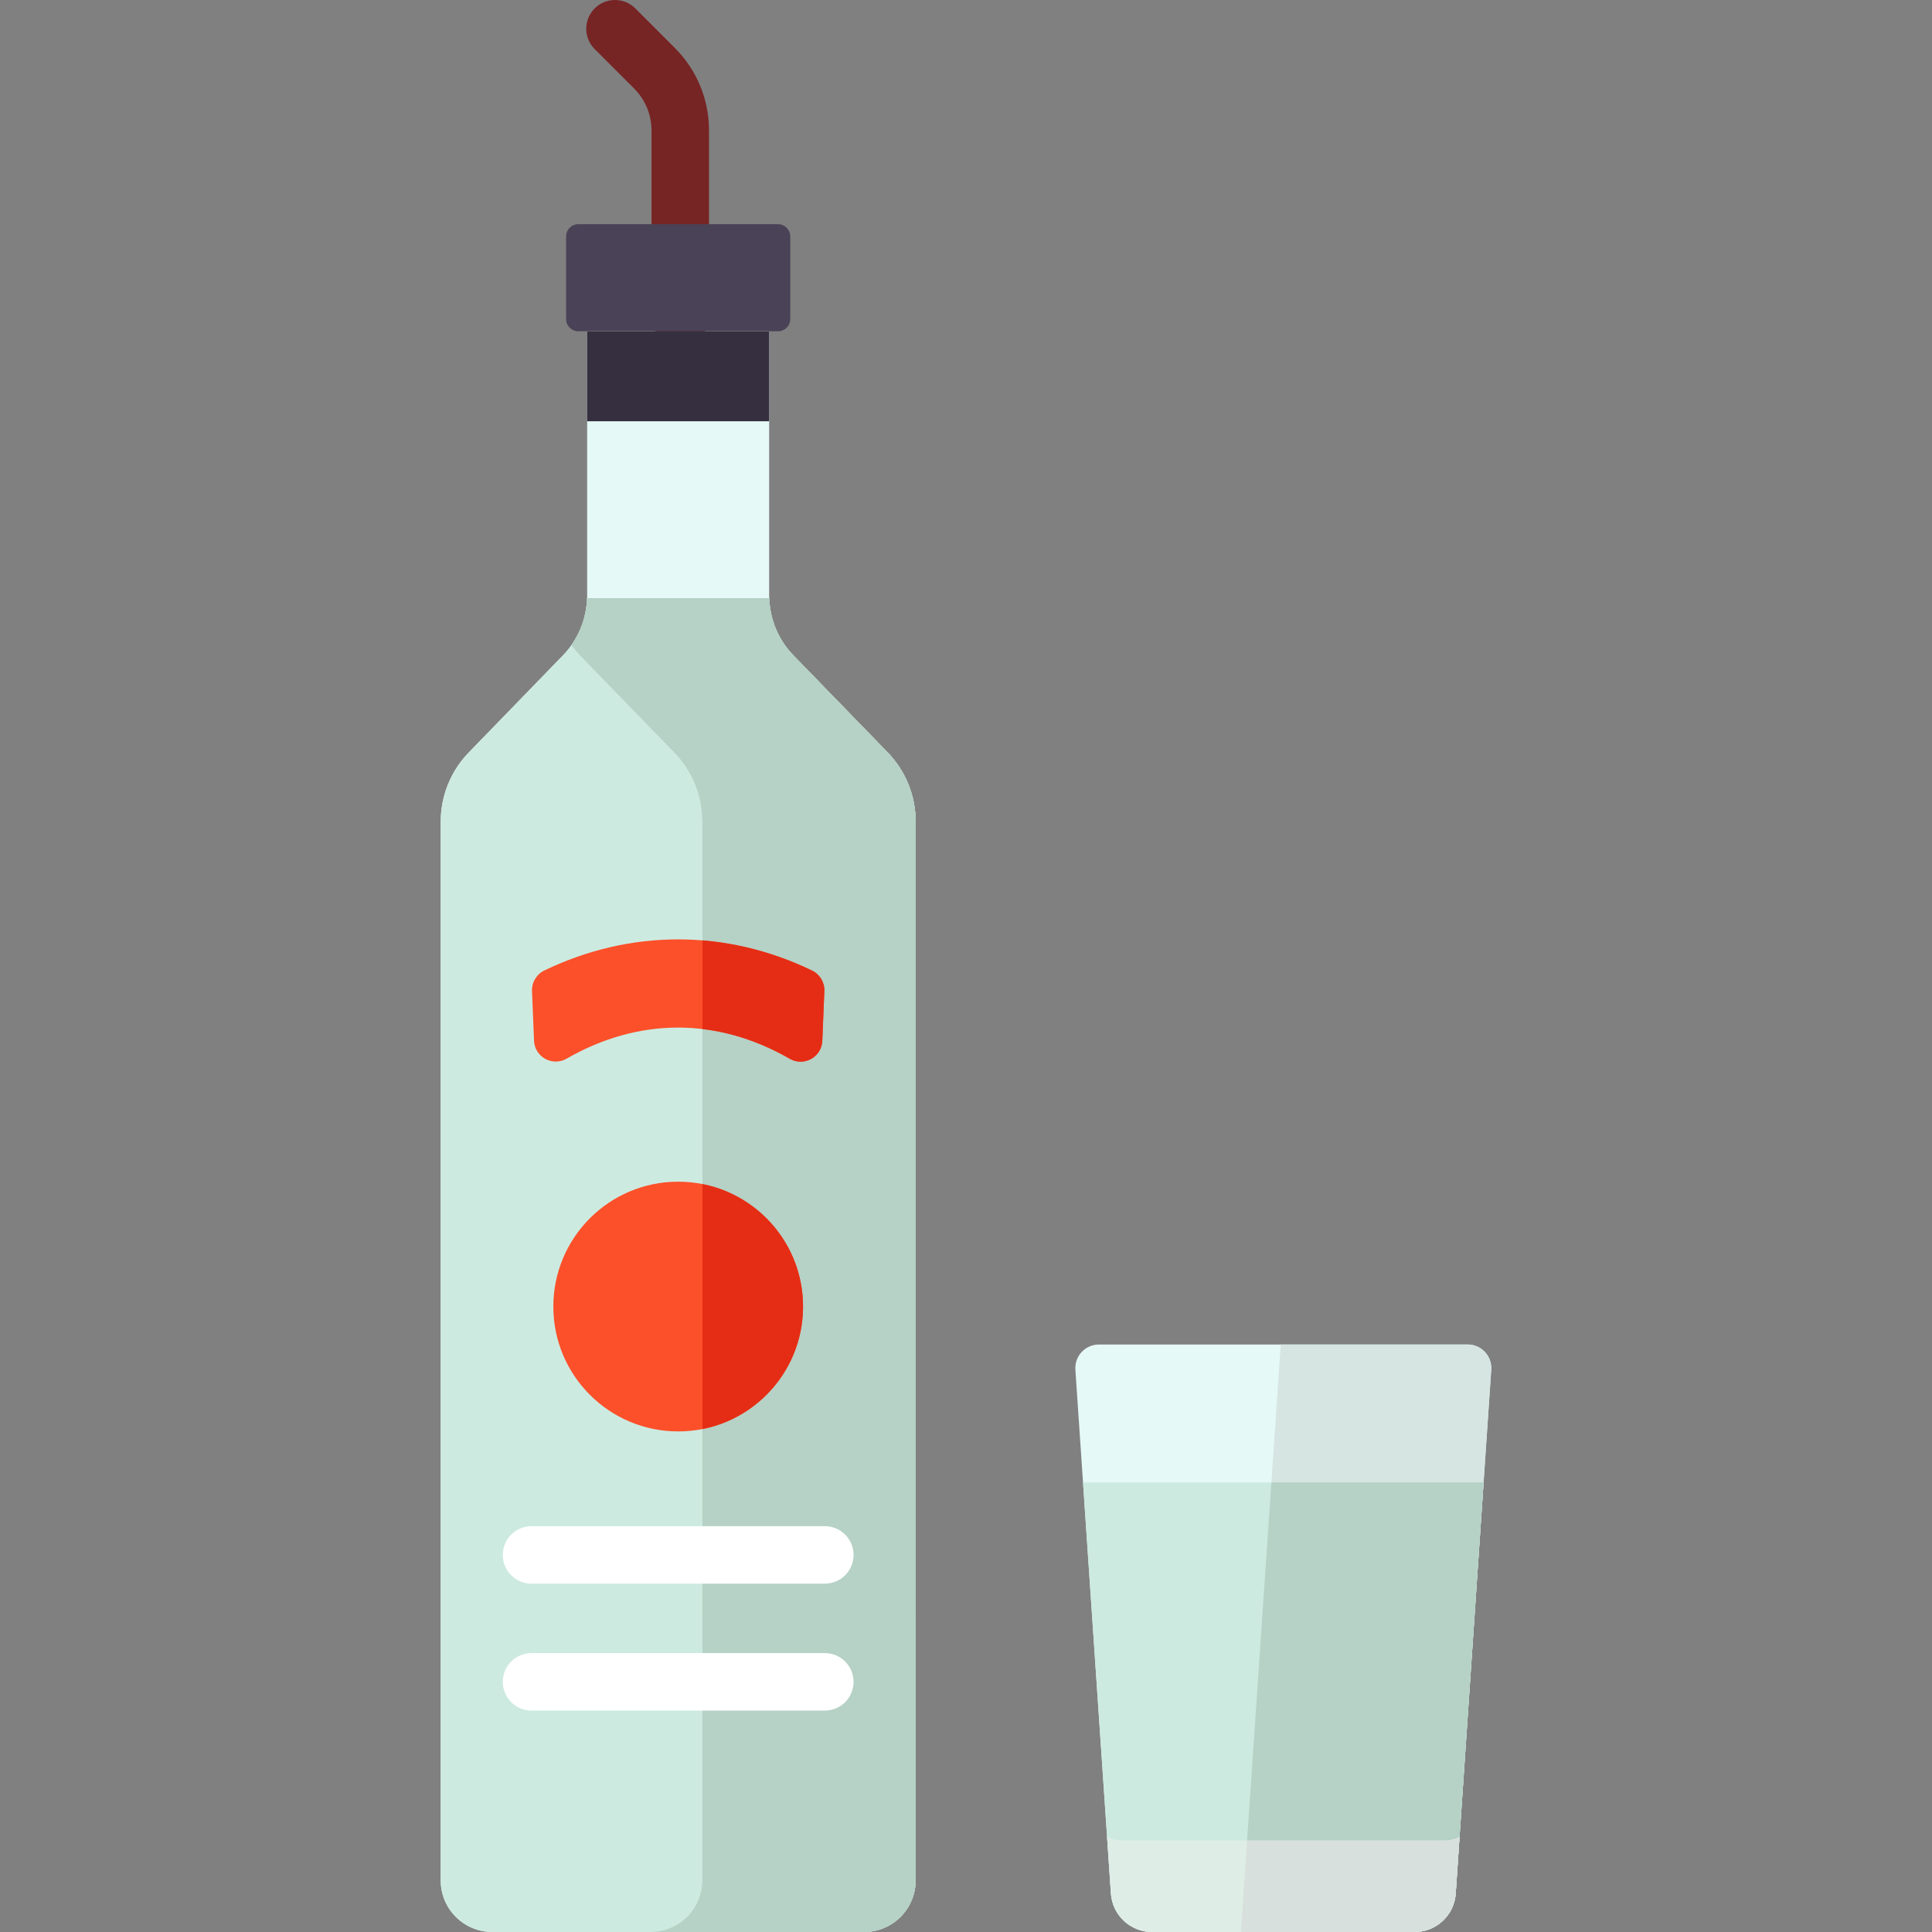 <?xml version="1.0" encoding="iso-8859-1"?>
<!-- Generator: Adobe Illustrator 19.0.0, SVG Export Plug-In . SVG Version: 6.00 Build 0)  -->
<svg version="1.1" id="Capa_1" xmlns="http://www.w3.org/2000/svg" xmlns:xlink="http://www.w3.org/1999/xlink" x="0px" y="0px"
	 viewBox="0 0 512 512" style="enable-background:new 0 0 512 512;" xml:space="preserve">
<rect x="0" y="0" width="512" height="512" fill="#808080" stroke="none"/>
<path style="fill:#E5F9F6;" d="M242.656,498.326l0.003-280.605c0-6.85-2.67-13.43-7.442-18.343l-24.964-25.699
	c-4.115-4.236-6.417-9.909-6.417-15.815V70.622h-48.233v87.253c0,5.906-2.302,11.579-6.417,15.815l-24.961,25.722
	c-4.767,4.912-7.433,11.488-7.433,18.333v280.579c0,7.552,6.122,13.674,13.674,13.674h98.516
	C236.534,512,242.656,505.878,242.656,498.326z"/>
<path style="fill:#CDEAE0;" d="M149.186,173.691l-24.961,25.723c-4.767,4.912-7.433,11.488-7.433,18.333v280.579
	c0,7.552,6.122,13.674,13.674,13.674h98.516c7.552,0,13.674-6.122,13.674-13.674l0.003-280.605c0-6.85-2.67-13.43-7.442-18.343
	l-24.964-25.699c-3.963-4.079-6.222-9.494-6.385-15.163h-48.295C155.412,164.189,153.152,169.609,149.186,173.691z"/>
<path id="SVGCleanerId_0" style="fill:#B6D1C6;" d="M235.217,199.378l-24.964-25.699c-3.963-4.079-6.222-9.494-6.385-15.163h-48.295
	c-0.126,4.461-1.568,8.754-4.099,12.375c0.687,0.979,1.433,1.92,2.277,2.788l24.964,25.699c4.773,4.913,7.442,11.493,7.442,18.343
	l-0.003,280.605c0,7.552-6.122,13.674-13.674,13.674h56.503c7.552,0,13.674-6.122,13.674-13.674l0.003-280.605
	C242.659,210.871,239.99,204.291,235.217,199.378z"/>
<g>
	<path id="SVGCleanerId_0_1_" style="fill:#B6D1C6;" d="M235.217,199.378l-24.964-25.699c-3.963-4.079-6.222-9.494-6.385-15.163
		h-48.295c-0.126,4.461-1.568,8.754-4.099,12.375c0.687,0.979,1.433,1.92,2.277,2.788l24.964,25.699
		c4.773,4.913,7.442,11.493,7.442,18.343l-0.003,280.605c0,7.552-6.122,13.674-13.674,13.674h56.503
		c7.552,0,13.674-6.122,13.674-13.674l0.003-280.605C242.659,210.871,239.99,204.291,235.217,199.378z"/>
</g>
<path style="fill:#E5F9F6;" d="M374.876,512h-69.574c-5.746,0-10.509-4.451-10.898-10.184l-9.419-138.818
	c-0.246-3.621,2.625-6.693,6.254-6.693h97.699c3.629,0,6.5,3.072,6.254,6.693l-9.419,138.818
	C385.386,507.549,380.622,512,374.876,512z"/>
<path style="fill:#D6E5E2;" d="M388.939,356.305H339.41L328.846,512h46.03c5.746,0,10.509-4.451,10.898-10.184l9.419-138.818
	C395.439,359.377,392.568,356.305,388.939,356.305z"/>
<path style="fill:#CDEAE0;" d="M287.012,392.864l7.392,108.952c0.389,5.732,5.152,10.184,10.898,10.184h69.574
	c5.746,0,10.509-4.451,10.898-10.184l7.392-108.952H287.012z"/>
<path style="fill:#772424;" d="M180.275,91.562c-4.206,0-7.617-3.41-7.617-7.617V34.602c0-4.212-1.64-8.172-4.618-11.15
	l-10.449-10.45c-2.975-2.975-2.975-7.797,0-10.771c2.975-2.975,7.798-2.975,10.771,0l10.449,10.45
	c5.856,5.855,9.08,13.64,9.08,21.921v49.344C187.891,88.152,184.481,91.562,180.275,91.562z"/>
<path style="fill:#FC502A;" d="M150.159,280.556c19.131-10.99,39.99-10.99,59.129,0.023c3.752,2.159,8.454-0.426,8.632-4.751
	l0.542-13.177c0.095-2.3-1.187-4.442-3.261-5.441c-22.846-11.008-48.092-11.022-70.951-0.024c-2.075,0.998-3.358,3.142-3.264,5.442
	l0.542,13.174C141.708,280.127,146.408,282.711,150.159,280.556z"/>
<path style="fill:#E52D15;" d="M215.203,257.211c-9.387-4.523-19.18-7.186-29.046-7.996v23.491
	c7.837,0.93,15.617,3.548,23.132,7.873c3.752,2.159,8.454-0.426,8.632-4.751l0.542-13.177
	C218.558,260.352,217.276,258.21,215.203,257.211z"/>
<g>
	<path style="fill:#FFFFFF;" d="M218.589,419.686h-77.727c-4.206,0-7.617-3.41-7.617-7.617c0-4.206,3.41-7.617,7.617-7.617h77.727
		c4.206,0,7.617,3.41,7.617,7.617C226.206,416.275,222.796,419.686,218.589,419.686z"/>
	<path style="fill:#FFFFFF;" d="M218.589,453.32h-77.727c-4.206,0-7.617-3.41-7.617-7.617c0-4.206,3.41-7.617,7.617-7.617h77.727
		c4.206,0,7.617,3.41,7.617,7.617S222.796,453.32,218.589,453.32z"/>
</g>
<circle style="fill:#FC502A;" cx="179.73" cy="346.25" r="33.09"/>
<path style="fill:#E52D15;" d="M186.156,313.795l-0.001,64.916c15.195-2.993,26.658-16.385,26.658-32.458
	C212.813,330.179,201.351,316.788,186.156,313.795z"/>
<path style="fill:#4A4256;" d="M206.19,87.792h-52.928c-1.789,0-3.238-1.45-3.238-3.238V62.649c0-1.789,1.45-3.238,3.238-3.238
	h52.928c1.789,0,3.238,1.45,3.238,3.238v21.904C209.428,86.342,207.978,87.792,206.19,87.792z"/>
<path style="fill:#B6D1C6;" d="M336.93,392.864L328.846,512h46.03c5.746,0,10.509-4.451,10.898-10.184l7.392-108.952H336.93z"/>
<path style="fill:#DFEDE7;" d="M382.788,487.766h-85.397c-1.44,0-2.803-0.349-4.005-0.969l1.019,15.019
	c0.389,5.733,5.152,10.184,10.898,10.184h69.574c5.746,0,10.509-4.451,10.898-10.184l1.019-15.019
	C385.591,487.417,384.228,487.766,382.788,487.766z"/>
<path style="fill:#D7E0DC;" d="M385.775,501.816l0.196-2.891l0.823-12.128c-1.203,0.62-2.566,0.969-4.005,0.969h-52.297L328.846,512
	h46.03c1.077,0,2.12-0.157,3.106-0.449c0.329-0.097,0.651-0.21,0.966-0.336C382.73,509.694,385.483,506.116,385.775,501.816z"/>
<rect x="155.6" y="87.79" style="fill:#352F3F;" width="48.23" height="23.847"/>
<g>
</g>
<g>
</g>
<g>
</g>
<g>
</g>
<g>
</g>
<g>
</g>
<g>
</g>
<g>
</g>
<g>
</g>
<g>
</g>
<g>
</g>
<g>
</g>
<g>
</g>
<g>
</g>
<g>
</g>
</svg>
